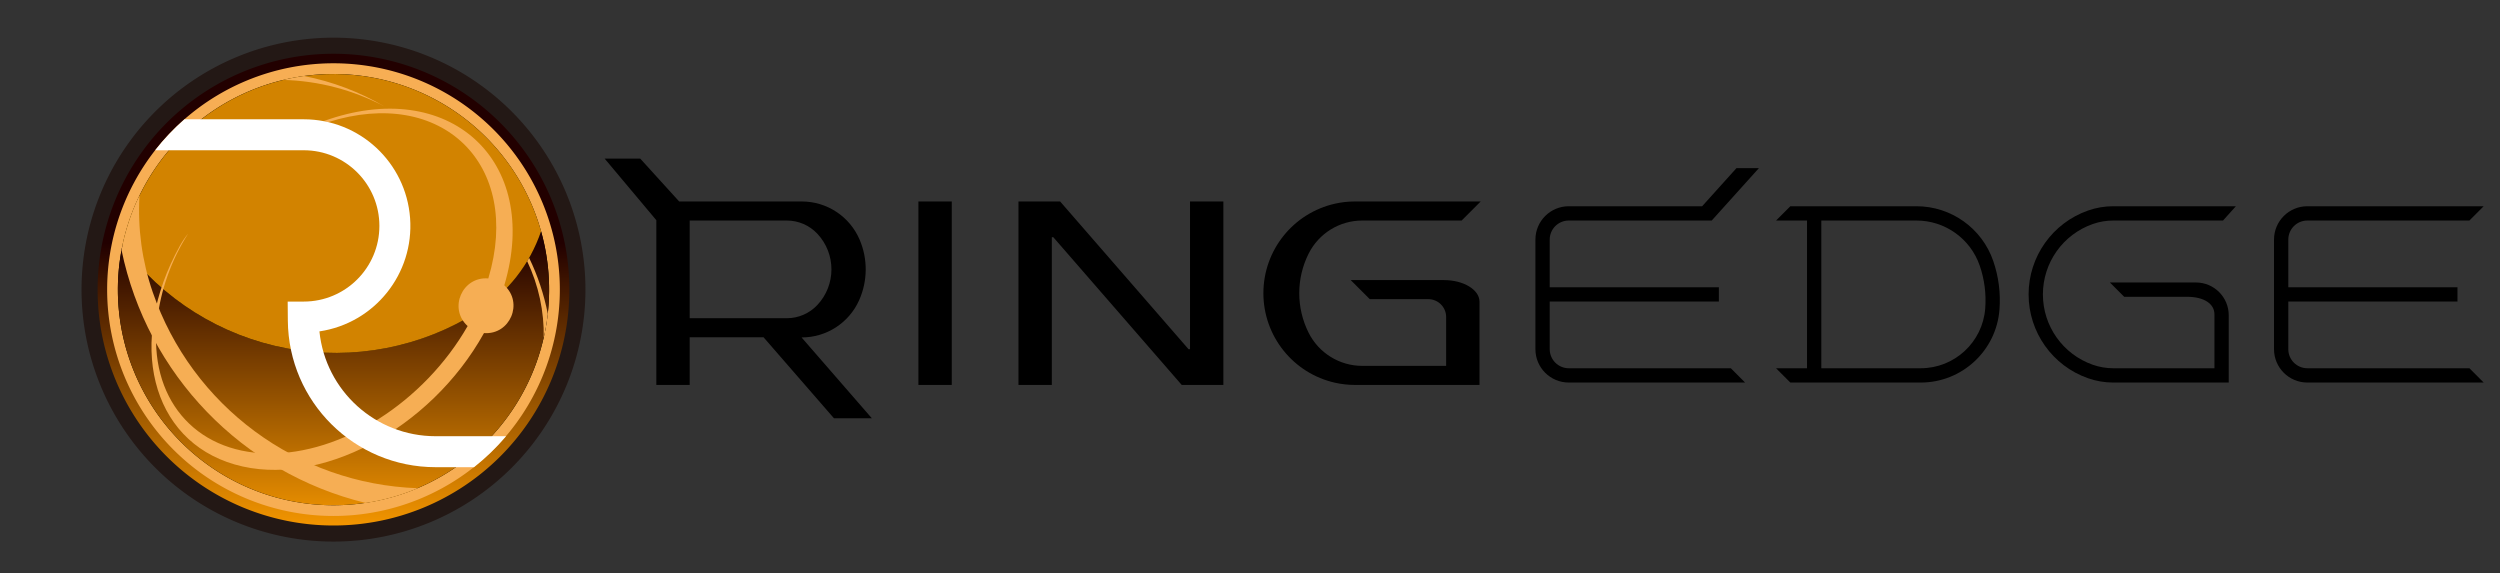 <?xml version="1.0" encoding="UTF-8" standalone="no"?>
<!-- Created by ERK -->

<svg
   width="1050.944mm"
   height="240.945mm"
   viewBox="0 0 1050.944 240.945"
   version="1.1"
   id="svg1"
   inkscape:version="1.3.2 (091e20e, 2023-11-25, custom)"
   xml:space="preserve"
   sodipodi:docname="segare.svg"
   xmlns:inkscape="http://www.inkscape.org/namespaces/inkscape"
   xmlns:sodipodi="http://sodipodi.sourceforge.net/DTD/sodipodi-0.dtd"
   xmlns:xlink="http://www.w3.org/1999/xlink"
   xmlns="http://www.w3.org/2000/svg"
   xmlns:svg="http://www.w3.org/2000/svg"><rect x="0" y="0" width="1050.944" height="240.945" fill="#333333" stroke="none"/><sodipodi:namedview
     id="namedview1"
     pagecolor="#ffffff"
     bordercolor="#000000"
     borderopacity="0.25"
     inkscape:showpageshadow="2"
     inkscape:pageopacity="0.0"
     inkscape:pagecheckerboard="true"
     inkscape:deskcolor="#d1d1d1"
     inkscape:document-units="mm"
     inkscape:zoom="0.41179678"
     inkscape:cx="2042.2695"
     inkscape:cy="486.89065"
     inkscape:window-width="2560"
     inkscape:window-height="1351"
     inkscape:window-x="-9"
     inkscape:window-y="-9"
     inkscape:window-maximized="1"
     inkscape:current-layer="svg1" /><defs
     id="defs1"><linearGradient
       id="linearGradient109"
       inkscape:collect="always"><stop
         style="stop-color:#220000;stop-opacity:1;"
         offset="0.402"
         id="stop108" /><stop
         style="stop-color:#f29500;stop-opacity:1;"
         offset="1"
         id="stop109" /></linearGradient><linearGradient
       id="linearGradient102"
       inkscape:collect="always"><stop
         style="stop-color:#220000;stop-opacity:1;"
         offset="0.403"
         id="stop102" /><stop
         style="stop-color:#f39600;stop-opacity:1;"
         offset="1"
         id="stop103" /></linearGradient><marker
       id="DistanceX"
       orient="auto"
       refX="0"
       refY="0"
       style="overflow:visible"><path
         d="M 3,-3 -3,3 M 0,-5 V 5"
         style="stroke:#000000;stroke-width:0.5"
         id="path1" /></marker><pattern
       id="Hatch"
       patternUnits="userSpaceOnUse"
       width="8"
       height="8"
       x="0"
       y="0"><path
         d="M8 4 l-4,4"
         stroke="#000000"
         stroke-width="0.25"
         linecap="square"
         id="path2" /><path
         d="M6 2 l-4,4"
         stroke="#000000"
         stroke-width="0.25"
         linecap="square"
         id="path3" /><path
         d="M4 0 l-4,4"
         stroke="#000000"
         stroke-width="0.25"
         linecap="square"
         id="path4" /></pattern><symbol
       id="*Model_Space" /><symbol
       id="*Paper_Space" /><symbol
       id="*Paper_Space0" /><marker
       id="DistanceX-0"
       orient="auto"
       refX="0"
       refY="0"
       style="overflow:visible"><path
         d="M 3,-3 -3,3 M 0,-5 V 5"
         style="stroke:#000000;stroke-width:0.5"
         id="path1-9" /></marker><pattern
       id="Hatch-4"
       patternUnits="userSpaceOnUse"
       width="8"
       height="8"
       x="0"
       y="0"><path
         d="M8 4 l-4,4"
         stroke="#000000"
         stroke-width="0.25"
         linecap="square"
         id="path2-8" /><path
         d="M6 2 l-4,4"
         stroke="#000000"
         stroke-width="0.25"
         linecap="square"
         id="path3-8" /><path
         d="M4 0 l-4,4"
         stroke="#000000"
         stroke-width="0.25"
         linecap="square"
         id="path4-2" /></pattern><symbol
       id="*Model_Space-4" /><symbol
       id="*Paper_Space-5" /><symbol
       id="*Paper_Space0-5" /><marker
       id="DistanceX-2"
       orient="auto"
       refX="0"
       refY="0"
       style="overflow:visible"><path
         d="M 3,-3 -3,3 M 0,-5 V 5"
         style="stroke:#000000;stroke-width:0.5"
         id="path1-1" /></marker><pattern
       id="Hatch-6"
       patternUnits="userSpaceOnUse"
       width="8"
       height="8"
       x="0"
       y="0"><path
         d="M8 4 l-4,4"
         stroke="#000000"
         stroke-width="0.25"
         linecap="square"
         id="path2-85" /><path
         d="M6 2 l-4,4"
         stroke="#000000"
         stroke-width="0.25"
         linecap="square"
         id="path3-7" /><path
         d="M4 0 l-4,4"
         stroke="#000000"
         stroke-width="0.25"
         linecap="square"
         id="path4-6" /></pattern><symbol
       id="*Model_Space-1" /><symbol
       id="*Paper_Space-8" /><symbol
       id="*Paper_Space0-9" /><marker
       id="DistanceX-3"
       orient="auto"
       refX="0"
       refY="0"
       style="overflow:visible"><path
         d="M 3,-3 -3,3 M 0,-5 V 5"
         style="stroke:#000000;stroke-width:0.5"
         id="path1-3" /></marker><pattern
       id="Hatch-41"
       patternUnits="userSpaceOnUse"
       width="8"
       height="8"
       x="0"
       y="0"><path
         d="M8 4 l-4,4"
         stroke="#000000"
         stroke-width="0.25"
         linecap="square"
         id="path2-1" /><path
         d="M6 2 l-4,4"
         stroke="#000000"
         stroke-width="0.25"
         linecap="square"
         id="path3-3" /><path
         d="M4 0 l-4,4"
         stroke="#000000"
         stroke-width="0.25"
         linecap="square"
         id="path4-8" /></pattern><symbol
       id="*Model_Space-7" /><symbol
       id="*Paper_Space-4" /><symbol
       id="*Paper_Space0-2" /><marker
       id="DistanceX-02"
       orient="auto"
       refX="0"
       refY="0"
       style="overflow:visible"><path
         d="M 3,-3 -3,3 M 0,-5 V 5"
         style="stroke:#000000;stroke-width:0.5"
         id="path1-8" /></marker><pattern
       id="Hatch-60"
       patternUnits="userSpaceOnUse"
       width="8"
       height="8"
       x="0"
       y="0"><path
         d="M8 4 l-4,4"
         stroke="#000000"
         stroke-width="0.25"
         linecap="square"
         id="path2-2" /><path
         d="M6 2 l-4,4"
         stroke="#000000"
         stroke-width="0.25"
         linecap="square"
         id="path3-4" /><path
         d="M4 0 l-4,4"
         stroke="#000000"
         stroke-width="0.25"
         linecap="square"
         id="path4-86" /></pattern><symbol
       id="*Model_Space-5" /><symbol
       id="*Paper_Space-0" /><symbol
       id="*Paper_Space0-90" /><marker
       id="DistanceX-6"
       orient="auto"
       refX="0"
       refY="0"
       style="overflow:visible"><path
         d="M 3,-3 -3,3 M 0,-5 V 5"
         style="stroke:#000000;stroke-width:0.5"
         id="path1-0" /></marker><pattern
       id="Hatch-66"
       patternUnits="userSpaceOnUse"
       width="8"
       height="8"
       x="0"
       y="0"><path
         d="M8 4 l-4,4"
         stroke="#000000"
         stroke-width="0.25"
         linecap="square"
         id="path2-18" /><path
         d="M6 2 l-4,4"
         stroke="#000000"
         stroke-width="0.25"
         linecap="square"
         id="path3-49" /><path
         d="M4 0 l-4,4"
         stroke="#000000"
         stroke-width="0.25"
         linecap="square"
         id="path4-63" /></pattern><symbol
       id="*Model_Space-78" /><symbol
       id="*Paper_Space-82" /><symbol
       id="*Paper_Space0-91" /><marker
       id="DistanceX-00"
       orient="auto"
       refX="0"
       refY="0"
       style="overflow:visible"><path
         d="M 3,-3 -3,3 M 0,-5 V 5"
         style="stroke:#000000;stroke-width:0.5"
         id="path1-14" /></marker><pattern
       id="Hatch-607"
       patternUnits="userSpaceOnUse"
       width="8"
       height="8"
       x="0"
       y="0"><path
         d="M8 4 l-4,4"
         stroke="#000000"
         stroke-width="0.25"
         linecap="square"
         id="path2-17" /><path
         d="M6 2 l-4,4"
         stroke="#000000"
         stroke-width="0.25"
         linecap="square"
         id="path3-77" /><path
         d="M4 0 l-4,4"
         stroke="#000000"
         stroke-width="0.25"
         linecap="square"
         id="path4-7" /></pattern><symbol
       id="*Model_Space-3" /><symbol
       id="*Paper_Space-3" /><symbol
       id="*Paper_Space0-59" /><marker
       id="DistanceX-8"
       orient="auto"
       refX="0"
       refY="0"
       style="overflow:visible"><path
         d="M 3,-3 -3,3 M 0,-5 V 5"
         style="stroke:#000000;stroke-width:0.5"
         id="path1-34" /></marker><pattern
       id="Hatch-8"
       patternUnits="userSpaceOnUse"
       width="8"
       height="8"
       x="0"
       y="0"><path
         d="M8 4 l-4,4"
         stroke="#000000"
         stroke-width="0.25"
         linecap="square"
         id="path2-4" /><path
         d="M6 2 l-4,4"
         stroke="#000000"
         stroke-width="0.25"
         linecap="square"
         id="path3-9" /><path
         d="M4 0 l-4,4"
         stroke="#000000"
         stroke-width="0.25"
         linecap="square"
         id="path4-9" /></pattern><symbol
       id="*Model_Space-2" /><symbol
       id="*Paper_Space-55" /><symbol
       id="*Paper_Space0-3" /><linearGradient
       inkscape:collect="always"
       xlink:href="#linearGradient109"
       id="linearGradient119"
       gradientUnits="userSpaceOnUse"
       x1="527.244"
       y1="298.583"
       x2="527.244"
       y2="1046.929" /><linearGradient
       inkscape:collect="always"
       xlink:href="#linearGradient102"
       id="linearGradient120"
       gradientUnits="userSpaceOnUse"
       x1="527.244"
       y1="298.583"
       x2="527.244"
       y2="1046.929" /></defs><g
     inkscape:label="RingeEdgeLogo"
     id="g12"
     transform="matrix(0.265,0,0,0.265,0.472,-56.528)"
     style="display:inline"><path
       d="m 926.929,672.756 a 399.685,399.685 0 0 0 -799.37,0 399.685,399.685 0 0 0 799.37,0 z"
       style="display:inline;fill:#231815;fill-opacity:1;stroke:none;stroke-width:3.571;stroke-linecap:round"
       id="path6-6"
       inkscape:label="Circle1" /><path
       d="m 901.417,672.756 a 374.173,374.173 0 0 0 -748.346,0 374.173,374.173 0 0 0 748.346,0 z"
       style="display:inline;fill:url(#linearGradient119);stroke:none;stroke-width:3.571;stroke-linecap:round"
       id="path5-0"
       inkscape:label="Circle2" /><path
       d="m 886.299,672.756 a 359.055,359.055 0 0 0 -718.11,0 359.055,359.055 0 0 0 718.11,0 z"
       style="display:inline;fill:#f7ae54;fill-opacity:1;stroke:none;stroke-width:3.571;stroke-linecap:round"
       id="path7-13"
       inkscape:label="Circle3" /><path
       d="m 869.291,672.756 a 342.047,342.047 0 0 0 -684.094,0 342.047,342.047 0 0 0 684.094,0 z"
       style="display:inline;fill:#000000;fill-opacity:1;stroke:none;stroke-width:3.571;stroke-linecap:round"
       id="path8-8"
       inkscape:label="Circle" /><path
       id="path7-5"
       style="display:inline;fill:url(#linearGradient120);fill-opacity:1;stroke:none;stroke-width:3.571;stroke-linecap:round"
       d="m 856.466,579.969 c 28.505,101.141 8.939,209.772 -53.064,294.611 -62.003,84.839 -159.561,136.47 -264.582,140.026 -105.021,3.556 -205.849,-41.357 -273.449,-121.808 -67.6,-80.451 -94.469,-187.509 -72.871,-290.347 63.281,85.619 156.67,144.062 261.338,163.546 104.668,19.484 212.831,-1.44 302.682,-58.553 46.908,-29.817 82.183,-74.808 99.946,-127.476 z"
       sodipodi:nodetypes="cssscscc"
       inkscape:label="LowerGradientFill" /><path
       id="path7-3"
       style="display:inline;fill:#d28300;fill-opacity:1;stroke:none;stroke-width:0.945;stroke-linecap:round"
       d="M 136.91,31.024 C 95.267,32.434 59.969,62.094 51.405,102.871 c 16.743,22.653 41.452,38.116 69.146,43.272 27.694,5.155 56.312,-0.381 80.085,-15.492 12.411,-7.889 21.744,-19.793 26.444,-33.728 -11.303,-40.104 -48.527,-67.308 -90.169,-65.898 z"
       sodipodi:nodetypes="scsccs"
       transform="matrix(3.78,0,0,3.78,-1.786,213.648)"
       inkscape:label="UpperFill" /><g
       id="g91"
       style="display:inline;fill:#f6ae54;fill-opacity:1;stroke:none"
       inkscape:label="Lines"><path
         id="path21"
         style="display:inline;fill:#f6ae54;fill-opacity:1;stroke:none;stroke-width:0.945;stroke-linecap:round;stroke-opacity:1"
         d="M 153.43,210.966 C 101.661,198.363 61.785,157.063 51.006,104.884 c 1.481,-7.944 4.02,-15.655 7.548,-22.925 -0.83,13.74 1.049,27.509 5.53,40.525 16.459,47.803 60.663,80.53 111.189,82.32 -6.994,2.963 -14.332,5.033 -21.843,6.163 z"
         sodipodi:nodetypes="cccccc"
         transform="matrix(3.78,0,0,3.78,-1.786,213.648)"
         inkscape:label="LeftLine" /><path
         id="path25"
         style="display:inline;fill:#f6ae54;fill-opacity:1;stroke:none;stroke-width:0.945;stroke-linecap:round;stroke-opacity:1"
         d="m 229.895,131.677 c -0.383,3.372 -0.955,6.719 -1.713,10.027 0.216,-11.116 -2.162,-22.128 -6.944,-32.165 0.28,-0.465 0.553,-0.933 0.821,-1.404 3.618,7.476 6.252,15.389 7.836,23.542 z"
         sodipodi:nodetypes="ccccc"
         transform="matrix(3.78,0,0,3.78,-1.786,213.648)"
         inkscape:label="RightLine" /><path
         id="path28"
         style="display:inline;fill:#f6ae54;fill-opacity:1;stroke:none;stroke-width:0.945;stroke-linecap:round;stroke-opacity:1"
         d="m 127.598,31.822 c -2.918,0.403 -5.814,0.948 -8.679,1.633 14.803,0.393 29.315,4.203 42.403,11.131 -10.438,-6.132 -21.842,-10.447 -33.724,-12.764 z"
         sodipodi:nodetypes="cccc"
         transform="matrix(3.78,0,0,3.78,-1.786,213.648)"
         inkscape:label="TopLine" /><path
         id="path13"
         style="display:inline;fill:#f6ae54;fill-opacity:1;stroke:none;stroke-width:0.945;stroke-linecap:round"
         d="m 137.717,51.161 c 47.848,-15.155 81.584,17.771 67.215,65.602 -10.962,-0.919 -16.834,12.599 -8.681,19.983 -18.267,31.895 -52.93,53.992 -83.878,53.472 -30.948,-0.521 -50.138,-23.524 -46.436,-55.665 1.502,-13.041 5.962,-25.567 13.039,-36.623 -1.301,1.588 -2.457,3.289 -3.453,5.084 -22.543,40.585 -12.26,81.689 22.968,91.816 35.228,10.127 82.066,-14.558 104.624,-55.139 10.955,0.818 16.711,-12.721 8.52,-20.042 15.672,-52.571 -23.313,-87.987 -75.84,-68.895 0.643,0.122 1.284,0.258 1.921,0.408 z"
         sodipodi:nodetypes="cccscccscccc"
         transform="matrix(3.78,0,0,3.78,-1.786,213.648)"
         inkscape:label="CircleElipse" /></g><path
       id="path16-3"
       style="display:inline;fill:#ffffff;fill-opacity:1;stroke:none;stroke-width:0.945;stroke-linecap:round"
       d="m 198.919,195.972 h -16.126 c -34.045,-4e-5 -61.721,-27.452 -61.998,-61.496 l -0.065,-8.004 6.742,-6e-5 c 17.533,-0.003 31.744,-14.217 31.744,-31.75 0,-17.533 -14.211,-31.747 -31.744,-31.75 H 65.121 c 3.682,-4.711 7.8,-9.063 12.299,-13 h 50.052 c 23.435,-3.5e-5 42.901,18.08 44.628,41.452 1.727,23.372 -14.87,44.117 -38.05,47.562 2.57,24.989 23.622,43.986 48.743,43.986 h 29.586 c -4.048,4.766 -8.556,9.12 -13.46,13 z"
       inkscape:label="R"
       sodipodi:nodetypes="cccccsccccscccc"
       transform="matrix(3.78,0,0,3.78,-1.786,213.648)" /></g><g
     inkscape:label="EDGE"
     id="g76"
     transform="matrix(0.265,0,0,0.265,0.472,-56.528)"
     style="display:inline;stroke:none"><path
       id="path22-20"
       style="fill:#000000;fill-opacity:1;stroke:none;stroke-width:3.571;stroke-linecap:round"
       d="M 2456.58,767.244 V 691.654 h 268.34 v -22.678 h -268.342 v -75.59 c 0,-16.699 13.537,-30.236 30.235,-30.236 L 2713.58,563.15 2788.45,480 h -35.6 l -54.45,60.472 -211.589,2.2e-4 c -29.223,2.1e-4 -52.913,23.69 -52.912,52.914 v 173.858 c -10e-4,29.223 23.689,52.913 52.912,52.913 l 279.689,-2.4e-4 -22.6,-22.677 -257.087,1.6e-4 c -16.696,1.5e-4 -30.233,-13.537 -30.233,-30.236 z"
       inkscape:label="E"
       sodipodi:nodetypes="ccccccccccccccccccc" /><path
       id="path83"
       style="fill:#000000;stroke:none;stroke-width:3.571;stroke-linecap:round"
       d="m 2838.31,540.472 -22.68,22.678 h 49.129 v 234.33 h -49.129 l 22.68,22.678 h 206.748 c 65.459,2.2e-4 119.901,-50.366 124.984,-115.629 2.039,-26.173 -1.333,-52.484 -9.904,-77.297 -17.936,-51.922 -66.827,-86.76 -121.76,-86.76 z m 49.129,22.678 h 150.94 c 45.262,-2e-4 85.546,28.704 100.326,71.486 7.557,21.871 10.529,45.063 8.732,68.133 -4.164,53.458 -48.757,94.711 -102.377,94.711 h -157.621 z"
       inkscape:label="D" /><path
       id="path56-1"
       style="fill:#000000;fill-opacity:1;stroke:none;stroke-width:3.571;stroke-linecap:round"
       d="m 3467.111,684.094 c 28.507,2.3e-4 43.727,11.774 43.949,27.435 V 797.48 l -160.52,1.6e-4 c -11.039,1.6e-4 -21.999,-1.864 -32.417,-5.515 -47.432,-16.619 -79.186,-61.392 -79.186,-111.651 0,-50.259 31.755,-95.032 79.186,-111.651 10.418,-3.65 21.378,-5.515 32.417,-5.514 l 174.12,1.9e-4 20.42,-22.678 h -194.54 c -13.592,4.4e-4 -27.087,2.296 -39.915,6.791 -56.523,19.804 -94.365,73.16 -94.365,133.052 0,59.893 37.841,113.248 94.365,133.052 12.828,4.495 26.323,6.79 39.915,6.79 l 183.2,-2.4e-4 2e-4,-106.719 c 3e-4,-28.73 -23.29,-52.021 -52.02,-52.021 l -136.52,-1.6e-4 22.67,22.677 z"
       sodipodi:nodetypes="cccccsccccccscccccccc"
       inkscape:label="G" /><path
       id="path72"
       style="fill:#000000;fill-opacity:1;stroke:none;stroke-width:3.571;stroke-linecap:round"
       d="m 3658.463,797.48 257.098,-1.6e-4 22.59,22.677 -279.688,2.4e-4 c -29.221,2.5e-4 -52.911,-23.69 -52.912,-52.913 V 593.386 c 8e-4,-29.223 23.691,-52.913 52.912,-52.914 l 279.688,-2.2e-4 -22.68,22.678 -257.007,-1.9e-4 c -16.697,-2.4e-4 -30.234,13.537 -30.234,30.236 V 668.976 h 268.35 v 22.678 h -268.35 v 75.59 c 0,16.699 13.537,30.236 30.234,30.236 z"
       inkscape:label="E"
       sodipodi:nodetypes="ccccccccccccccccc" /></g><g
     inkscape:label="RING"
     id="g62"
     transform="matrix(0.265,0,0,0.265,0.472,-56.528)"
     style="display:inline;stroke:none"><path
       id="path79"
       style="display:inline;stroke:none;stroke-width:3.571;stroke-linecap:round"
       d="m 957.367,464.882 82.004,97.729 v 261.326 h 52.91 v -75.59 h 117.17 l 111.709,128.504 h 60.09 L 1269.781,748.618 c 39.48,0.086 75.299,-23.113 91.365,-59.176 13.592,-30.509 13.848,-65.304 0.705,-96.01 -15.713,-36.711 -51.798,-60.518 -91.73,-60.52 h -194.522 l -61.809,-68.031 z m 134.914,98.268 h 154.141 c 18.308,-5e-5 35.802,7.567 48.338,20.91 29.875,31.797 29.875,81.344 0,113.141 -12.536,13.343 -30.03,20.91 -48.338,20.91 h -154.141 z"
       inkscape:label="R" /><path
       id="path28-2"
       style="fill:#000000;fill-opacity:1;stroke:none;stroke-width:3.571;stroke-linecap:round"
       d="M 1455.12,823.937 V 532.913 h 52.91 v 291.024 z"
       sodipodi:nodetypes="ccccc"
       inkscape:label="I" /><path
       id="path40-4"
       style="fill:#000000;fill-opacity:1;stroke:none;stroke-width:3.571;stroke-linecap:round"
       d="m 1872.82,823.937 h 66.08 V 532.913 h -52.92 v 234.331 h -2.35 l -203.7,-234.331 h -66.07 v 291.024 h 52.91 V 589.606 h 2.35 z"
       sodipodi:nodetypes="ccccccccccccc"
       inkscape:label="N" /><path
       id="path58-95"
       style="fill:#000000;fill-opacity:1;stroke:none;stroke-width:3.571;stroke-linecap:round"
       d="m 2159.231,793.701 133.051,10e-5 v -77.507 c 0,-15.641 -12.679,-28.32 -28.322,-28.32 l -92.812,-10e-6 -30.24,-30.236 148.022,-1e-4 c 31.075,-10e-5 56.264,15.329 56.267,34.238 V 823.937 h -197.792 c -10.481,10e-6 -20.928,-1.151 -31.156,-3.433 -66.55,-14.845 -113.878,-73.894 -113.878,-142.079 0,-68.185 47.329,-127.234 113.878,-142.079 10.228,-2.281 20.675,-3.433 31.156,-3.433 l 199.682,-2e-4 -30.24,30.237 -157.62,-1.9e-4 c -36.018,-2e-4 -68.952,20.327 -85.098,52.523 -19.805,39.491 -19.805,86.014 0,125.506 16.146,32.196 49.08,52.523 85.099,52.523 z"
       sodipodi:nodetypes="cccccccccccscccccccc"
       inkscape:label="G" /></g></svg>
